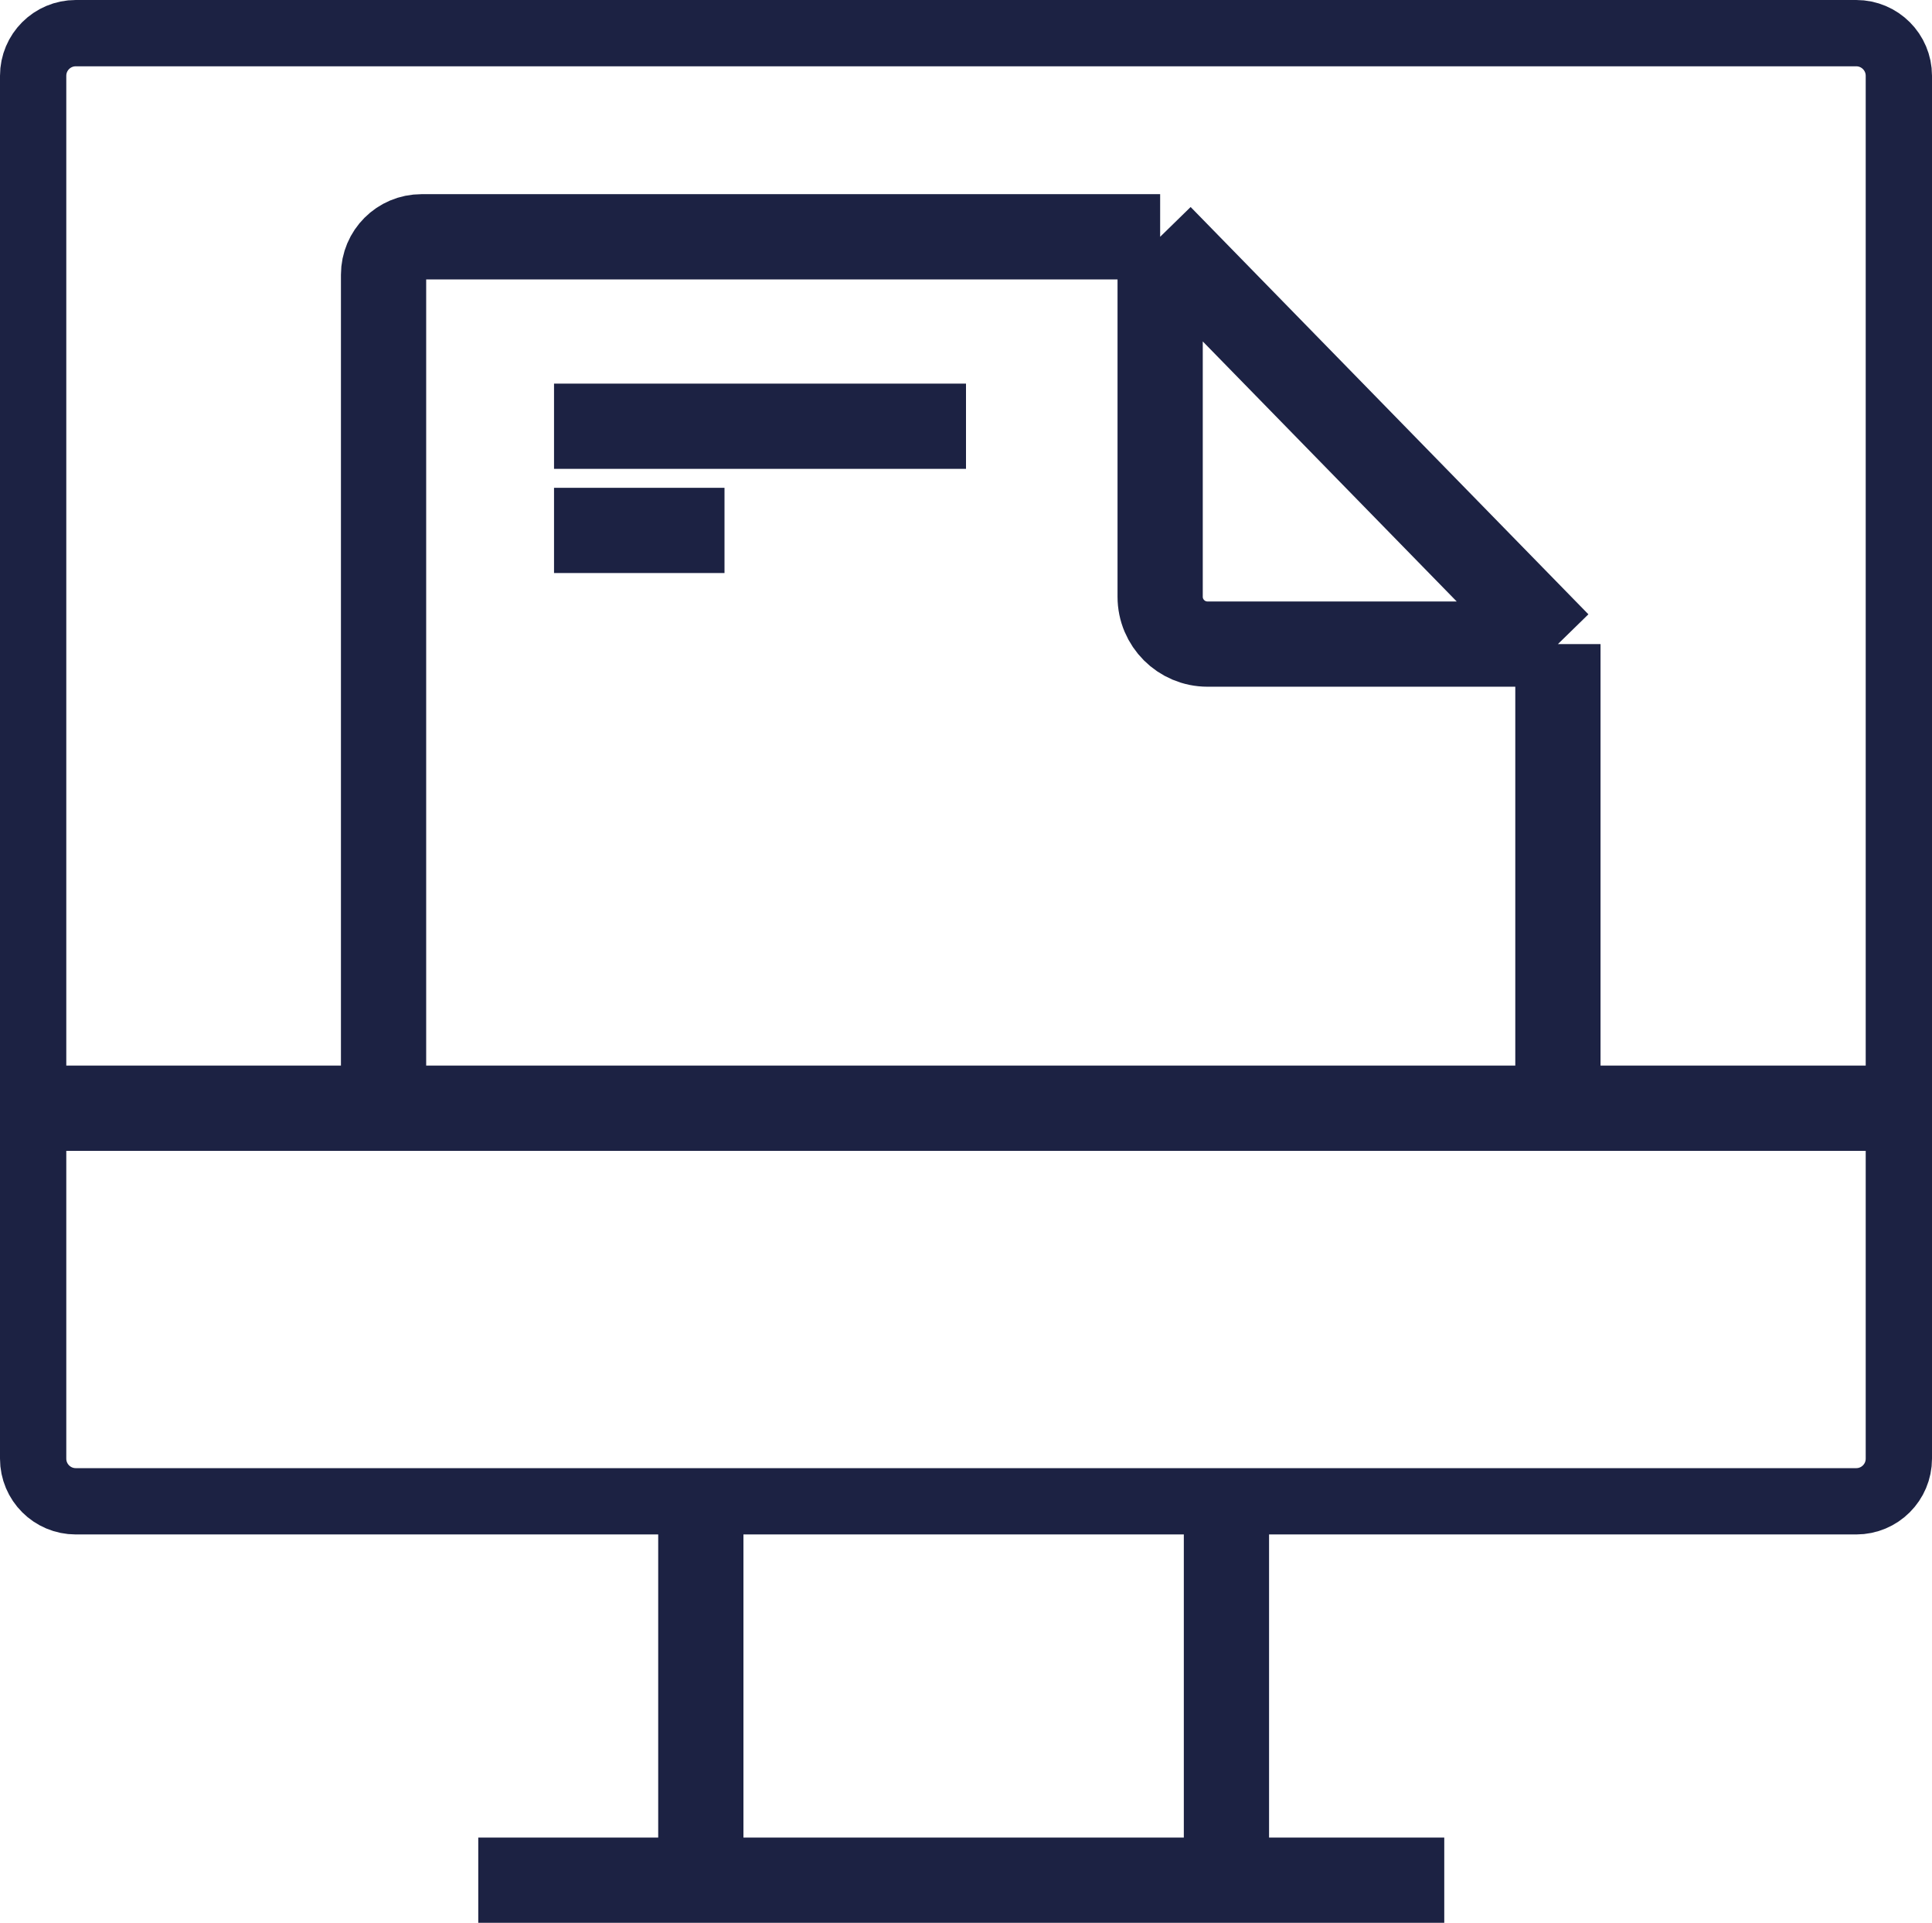 <svg width="204" height="203" viewBox="0 0 204 203" fill="none" xmlns="http://www.w3.org/2000/svg">
<path d="M129.5 158.5V198.5M74 158.5V198.5M50.5 198.5H152.5M200 117H164.5M3.5 117H40.5M40.5 117V29C40.5 26.791 42.291 25 44.5 25H122.5M40.5 117H164.5M122.5 25V63C122.5 65.761 124.739 68 127.5 68H164.5M122.5 25L164.5 68M164.5 68V117M58.5 45H102M58.5 56H76.5" stroke="#1C2243" stroke-width="9"/>
<path d="M3.5 154V8C3.5 5.515 5.515 3.5 8 3.5H196C198.485 3.5 200.5 5.515 200.5 8V154C200.5 156.485 198.485 158.5 196 158.5H8C5.515 158.5 3.5 156.485 3.5 154Z" stroke="#1C2243" stroke-width="7"/>
</svg>
